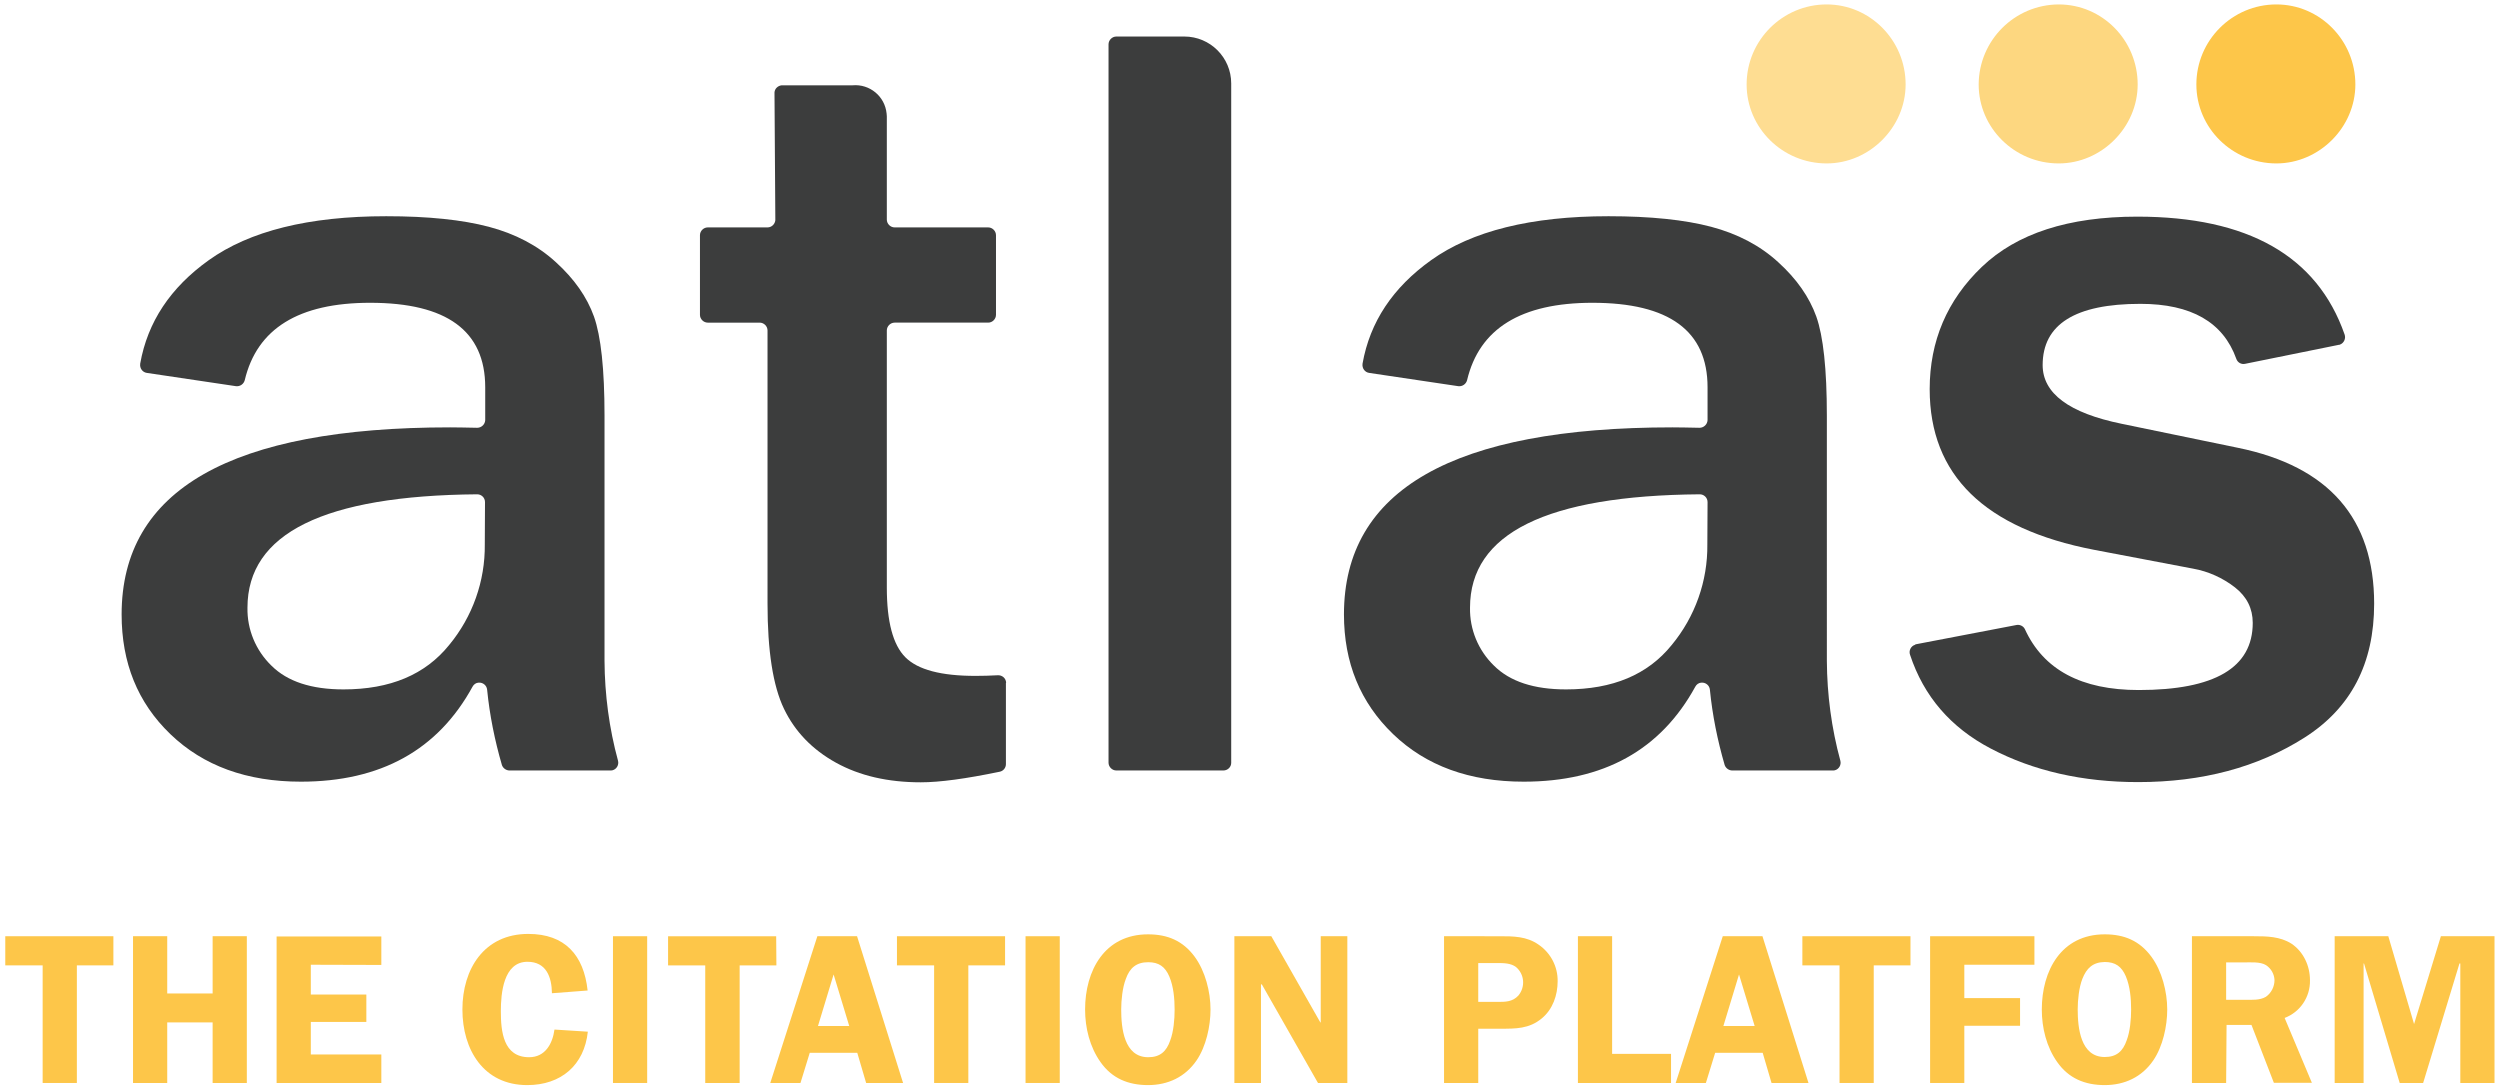 <?xml version="1.0" encoding="utf-8"?>
<!-- Generator: Adobe Illustrator 21.0.2, SVG Export Plug-In . SVG Version: 6.00 Build 0)  -->
<svg version="1.1" id="_2" xmlns="http://www.w3.org/2000/svg" xmlns:xlink="http://www.w3.org/1999/xlink" x="0px" y="0px"
	 viewBox="0 0 1184 516" style="enable-background:new 0 0 1184 516;" xml:space="preserve">
<style type="text/css">
	.st0{fill:#FDC649;}
	.st1{fill:#FDD780;}
	.st2{fill:#FEDD92;}
	.st3{fill:#3C3D3D;}
</style>
<title>Artboard 2</title>
<path class="st0" d="M53.8,457.2H36.4v55.7H20.2v-55.7H2.5v-13.8h51.2V457.2z"/>
<path class="st0" d="M116.9,512.9h-16.2v-28.7H79.2v28.7H63v-69.5h16.2v27.1h21.5v-27.1h16.2L116.9,512.9z"/>
<path class="st0" d="M147.2,456.9V471h26.3v13h-26.3v15.4h33.4v13.5H131v-69.4h49.6v13.5L147.2,456.9z"/>
<path class="st0" d="M261.4,470.4c-0.1-7.7-2.7-14.9-11.6-14.9c-11.4,0-12.6,15-12.6,23.4c0,9.5,1.1,21.8,13.4,21.8
	c7.6,0,11.1-6.4,12-13.1l15.8,1c-1.7,15.9-12.7,25.3-28.7,25.3c-20.7,0-30.7-16.8-30.7-35.8c0-19.2,10.3-35.8,31.2-35.8
	c17.4,0,26.3,10.1,28.1,26.8L261.4,470.4z"/>
<path class="st0" d="M306.5,512.9h-16.2v-69.5h16.2V512.9z"/>
<path class="st0" d="M367.7,457.2h-17.4v55.7H334v-55.7h-17.6v-13.8h51.2L367.7,457.2z"/>
<path class="st0" d="M427.7,512.9h-17.5l-4.2-14.3h-22.5l-4.4,14.3h-14.3l22.3-69.5h18.8L427.7,512.9z M402.2,485.9l-7.4-24.4
	l-7.4,24.4H402.2z"/>
<path class="st0" d="M476,457.2h-17.4v55.7h-16.2v-55.7h-17.6v-13.8H476V457.2z"/>
<path class="st0" d="M501.9,512.9h-16.2v-69.5h16.2V512.9z"/>
<path class="st0" d="M521.2,503c-5.1-7.2-7.3-16.2-7.3-24.9c0-18.4,9.2-35.6,29.8-35.6c9.2,0,16.5,3,22.1,10.6
	c5,6.8,7.5,16.6,7.5,25c0,7.9-2.1,17.5-6.6,24.1c-5.4,7.9-13.6,11.7-23,11.7S526.6,510.7,521.2,503z M533.2,463.6
	c-1.6,4.1-2.2,10.1-2.2,14.5c0,8.7,1.3,22.6,12.8,22.6c5.6,0,8.6-2.7,10.4-7.9c1.6-4.2,2.1-10,2.1-14.6c0-5.1-0.5-11-2.5-15.7
	s-5-6.8-10-6.8C538.1,455.7,535,458.5,533.2,463.6L533.2,463.6z"/>
<path class="st0" d="M638.1,512.9h-13.9l-26.6-46.7h-0.4v46.7h-12.6v-69.5h17.5l23.2,40.8h0.2v-40.8h12.6L638.1,512.9z"/>
<path class="st0" d="M700.1,512.9h-16.2v-69.5H710c6.8,0,13,0,18.7,4c5.7,3.9,9.1,10.4,9,17.3c0,6.6-2.3,13.3-7.5,17.6
	c-6,5-12.4,4.9-19.7,4.9h-10.4V512.9z M709.2,474.5c3.8,0,7.1,0,9.9-3c3.4-4.1,2.9-10.1-1.1-13.5c-2.5-1.9-5.9-1.9-8.9-1.9h-9v18.4
	L709.2,474.5z"/>
<path class="st0" d="M791.4,499.1v13.8h-44.1v-69.5h16.2v55.7L791.4,499.1z"/>
<path class="st0" d="M856.5,512.9H839l-4.2-14.3h-22.5l-4.4,14.3h-14.3l22.3-69.5h18.8L856.5,512.9z M831,485.9l-7.4-24.4l-7.4,24.4
	H831z"/>
<path class="st0" d="M904.8,457.2h-17.4v55.7h-16.2v-55.7h-17.6v-13.8h51.2V457.2z"/>
<path class="st0" d="M930.3,456.9v15.8h26.4v13.1h-26.4v27.1h-16.2v-69.5h49.4v13.5L930.3,456.9z"/>
<path class="st0" d="M974.3,503c-5.1-7.2-7.3-16.2-7.3-24.9c0-18.4,9.2-35.6,29.8-35.6c9.2,0,16.5,3,22.1,10.6
	c5,6.8,7.5,16.6,7.5,25c0,7.9-2.1,17.5-6.6,24.1c-5.4,7.9-13.6,11.7-23,11.7S979.7,510.7,974.3,503z M986.2,463.6
	c-1.6,4.1-2.2,10.1-2.2,14.4c0,8.7,1.3,22.6,12.8,22.6c5.6,0,8.6-2.7,10.4-7.9c1.6-4.2,2.1-10,2.1-14.6c0-5.1-0.5-11-2.5-15.7
	s-5-6.8-10-6.8C991.2,455.7,988.2,458.5,986.2,463.6L986.2,463.6z"/>
<path class="st0" d="M1054.3,512.9h-16.2v-69.5h29.3c6.2,0,12.4,0.1,17.8,3.5c5.7,3.8,8.8,10.5,8.8,17.3c0.2,7.9-4.6,15.1-12,17.9
	l12.9,30.7h-18l-10.6-27.4h-11.8L1054.3,512.9z M1054.3,473.5h8.9c3.3,0,7,0.3,9.9-1.4c2.6-1.8,4.1-4.8,4.1-7.9
	c-0.1-2.9-1.6-5.5-4-7.1c-2.7-1.7-7.4-1.3-10.4-1.3h-8.5L1054.3,473.5z"/>
<path class="st0" d="M1147.6,512.9h-11.1l-16.9-56.6h-0.2v56.6h-13.7v-69.5h25.4l12.2,41.6l12.7-41.6h25.4v69.5h-16.2v-56.6h-0.4
	L1147.6,512.9z"/>
<path class="st0" d="M1078.1,2.1c-20.9,0-37.9,17-37.9,37.9c0,20.6,17,37.4,37.9,37.4c20.3,0,37.4-17.1,37.4-37.4
	C1115.5,19.1,1098.7,2.1,1078.1,2.1z"/>
<path class="st1" d="M975,2.1c-20.9,0.1-37.8,17-37.9,37.9c0,20.6,17,37.4,37.9,37.4c20.3,0,37.4-17.1,37.4-37.4
	C1012.4,19.1,995.7,2.1,975,2.1z"/>
<path class="st2" d="M865.1,2.1c-20.9,0-37.9,17-37.9,37.9c0,20.6,17,37.4,37.9,37.4c20.3,0,37.4-17.1,37.4-37.4
	C902.5,19.1,885.7,2.1,865.1,2.1z"/>
<path class="st3" d="M476.4,323.5v38.4c0,1.8-1.3,3.3-3,3.6c-15.9,3.3-28.3,5-37.3,5c-15.6,0-29-3.1-40.2-9.3
	c-11.2-6.2-19.4-14.7-24.6-25.5c-5.2-10.8-7.8-27.4-7.8-49.8V156.5c0-2-1.7-3.7-3.7-3.7l0,0h-24.6c-2,0-3.7-1.7-3.7-3.7c0,0,0,0,0,0
	v-37.7c0-2,1.7-3.7,3.7-3.7l0,0h28.3c1.9,0,3.5-1.5,3.7-3.4l-0.4-60.5c0.1-1.8,1.6-3.2,3.4-3.4h33.6c8.1-0.7,15.3,5.2,16.1,13.4
	c0,0.4,0.1,0.9,0.1,1.3V104c0,2,1.7,3.7,3.7,3.7l0,0h44.3c2,0,3.7,1.7,3.7,3.7v0v37.7c0,2-1.7,3.7-3.7,3.7l0,0h-44.3
	c-2,0-3.7,1.7-3.7,3.7c0,0,0,0,0,0v121.8c0,16.1,2.9,27.1,8.8,33c5.9,5.9,16.9,8.8,33.2,8.8c3.4,0,6.9-0.1,10.6-0.3
	c2-0.1,3.8,1.4,3.9,3.5C476.4,323.4,476.4,323.5,476.4,323.5z"/>
<path class="st3" d="M579.4,364.9h-50.7c-2,0-3.7-1.7-3.7-3.7v0V21c0-2,1.7-3.7,3.7-3.7l0,0h32.2c12.2,0,22.2,9.9,22.2,22.2v321.8
	C583.1,363.3,581.4,364.9,579.4,364.9z"/>
<path class="st3" d="M868,364.9h-47.6c-1.6,0-3.1-1.1-3.6-2.6c-3.4-11.7-5.8-23.6-7-35.7c-0.2-2-2-3.5-4.1-3.3
	c-1.2,0.1-2.2,0.8-2.8,1.9c-16.4,30-43.5,45-81.3,45c-25.6,0-46.2-7.5-61.8-22.5s-23.3-33.9-23.3-56.7c0-59.1,51.9-88.6,155.6-88.6
	c3.3,0,7.6,0.1,12.8,0.2c2,0,3.7-1.6,3.8-3.6c0,0,0,0,0-0.1v-15.5c0-26.7-18.2-40-54.5-40c-33.8,0-53.6,12.2-59.4,36.7
	c-0.5,1.8-2.2,3-4.1,2.8l-42.3-6.3c-2-0.3-3.4-2.2-3.1-4.3c0,0,0-0.1,0-0.1c3.5-19.7,14.3-36,32.5-49c19.3-13.8,47.3-20.8,84-20.8
	c19.9,0,36.1,1.7,48.6,5s23.2,8.9,31.8,16.8c8.7,7.9,14.7,16.5,18,25.7c3.3,9.3,5,24.9,5,47V313c0.1,16,2.2,31.9,6.4,47.3
	c0.5,2-0.7,4-2.6,4.5C868.7,364.9,868.3,364.9,868,364.9z M808.7,237.8c0-2.1-1.7-3.7-3.7-3.7c0,0,0,0,0,0
	c-72.5,0.6-108.8,18.5-108.8,53.7c-0.2,10.3,3.9,20.2,11.3,27.4c7.6,7.6,19,11.3,34.2,11.3c22.1,0,38.7-7,50-21
	c11.1-13.4,17.1-30.3,16.9-47.7L808.7,237.8z"/>
<path class="st3" d="M289,364.9h-47.7c-1.6,0-3.1-1.1-3.6-2.6c-3.4-11.7-5.8-23.6-7-35.7c-0.2-2-2-3.5-4.1-3.3
	c-1.2,0.1-2.2,0.8-2.8,1.9c-16.4,30-43.5,45-81.3,45c-25.6,0-46.2-7.5-61.8-22.5S57.6,313.8,57.6,291c0-59.1,51.9-88.6,155.6-88.6
	c3.3,0,7.6,0.1,12.8,0.2c2,0,3.7-1.6,3.8-3.6c0,0,0,0,0-0.1v-15.5c0-26.7-18.2-40-54.5-40c-33.8,0-53.6,12.2-59.4,36.7
	c-0.5,1.8-2.2,3-4.1,2.8l-42.3-6.3c-2-0.3-3.4-2.2-3.1-4.3c0,0,0-0.1,0-0.1c3.5-19.7,14.3-36,32.5-49c19.3-13.8,47.3-20.8,84-20.8
	c19.9,0,36.1,1.7,48.6,5s23.2,8.9,31.8,16.8c8.7,7.9,14.7,16.5,18,25.7c3.3,9.3,5,24.9,5,47V313c0.1,16,2.2,31.9,6.4,47.3
	c0.5,2-0.7,4-2.6,4.5C289.7,364.9,289.3,364.9,289,364.9z M229.7,237.8c0-2.1-1.7-3.7-3.7-3.7c0,0,0,0,0,0
	c-72.5,0.6-108.8,18.5-108.8,53.7c-0.2,10.3,3.9,20.2,11.3,27.4c7.6,7.6,19,11.3,34.2,11.3c22.1,0,38.7-7,50-21
	c11.1-13.4,17.1-30.3,16.9-47.7L229.7,237.8z"/>
<path class="st3" d="M907.5,305.1L955,296c1.6-0.3,3.3,0.5,4,2c8.8,19.2,26.7,28.8,53.9,28.8c36,0,54-10.6,54-31.8
	c0-6.8-2.8-12.4-8.4-16.8c-5.8-4.5-12.6-7.6-19.9-8.9l-46.8-8.9c-51.9-10-77.9-35.4-77.9-76.1c0-22.7,8.2-42.1,24.7-57.9
	s41-23.8,73.6-23.8c52.4,0,85.2,18.6,98.2,55.8c0.7,1.9-0.3,4.1-2.2,4.8c-0.2,0.1-0.3,0.1-0.5,0.1l-44.4,9c-1.8,0.4-3.6-0.6-4.2-2.4
	c-6.2-17.3-21.3-26-45.4-26c-30.9,0-46.3,9.7-46.3,29c0,13.4,12.5,22.7,37.4,27.8l55.2,11.4c42.9,8.8,64.4,33.4,64.4,73.8
	c0,28.4-11,49.5-33.1,63.5s-48.3,21-78.7,21c-26.3,0-49.6-5.3-69.8-15.9c-18.9-9.9-31.7-24.7-38.2-44.4c-0.7-1.9,0.4-4.1,2.3-4.7
	C907.1,305.2,907.3,305.1,907.5,305.1z"/>
</svg>
